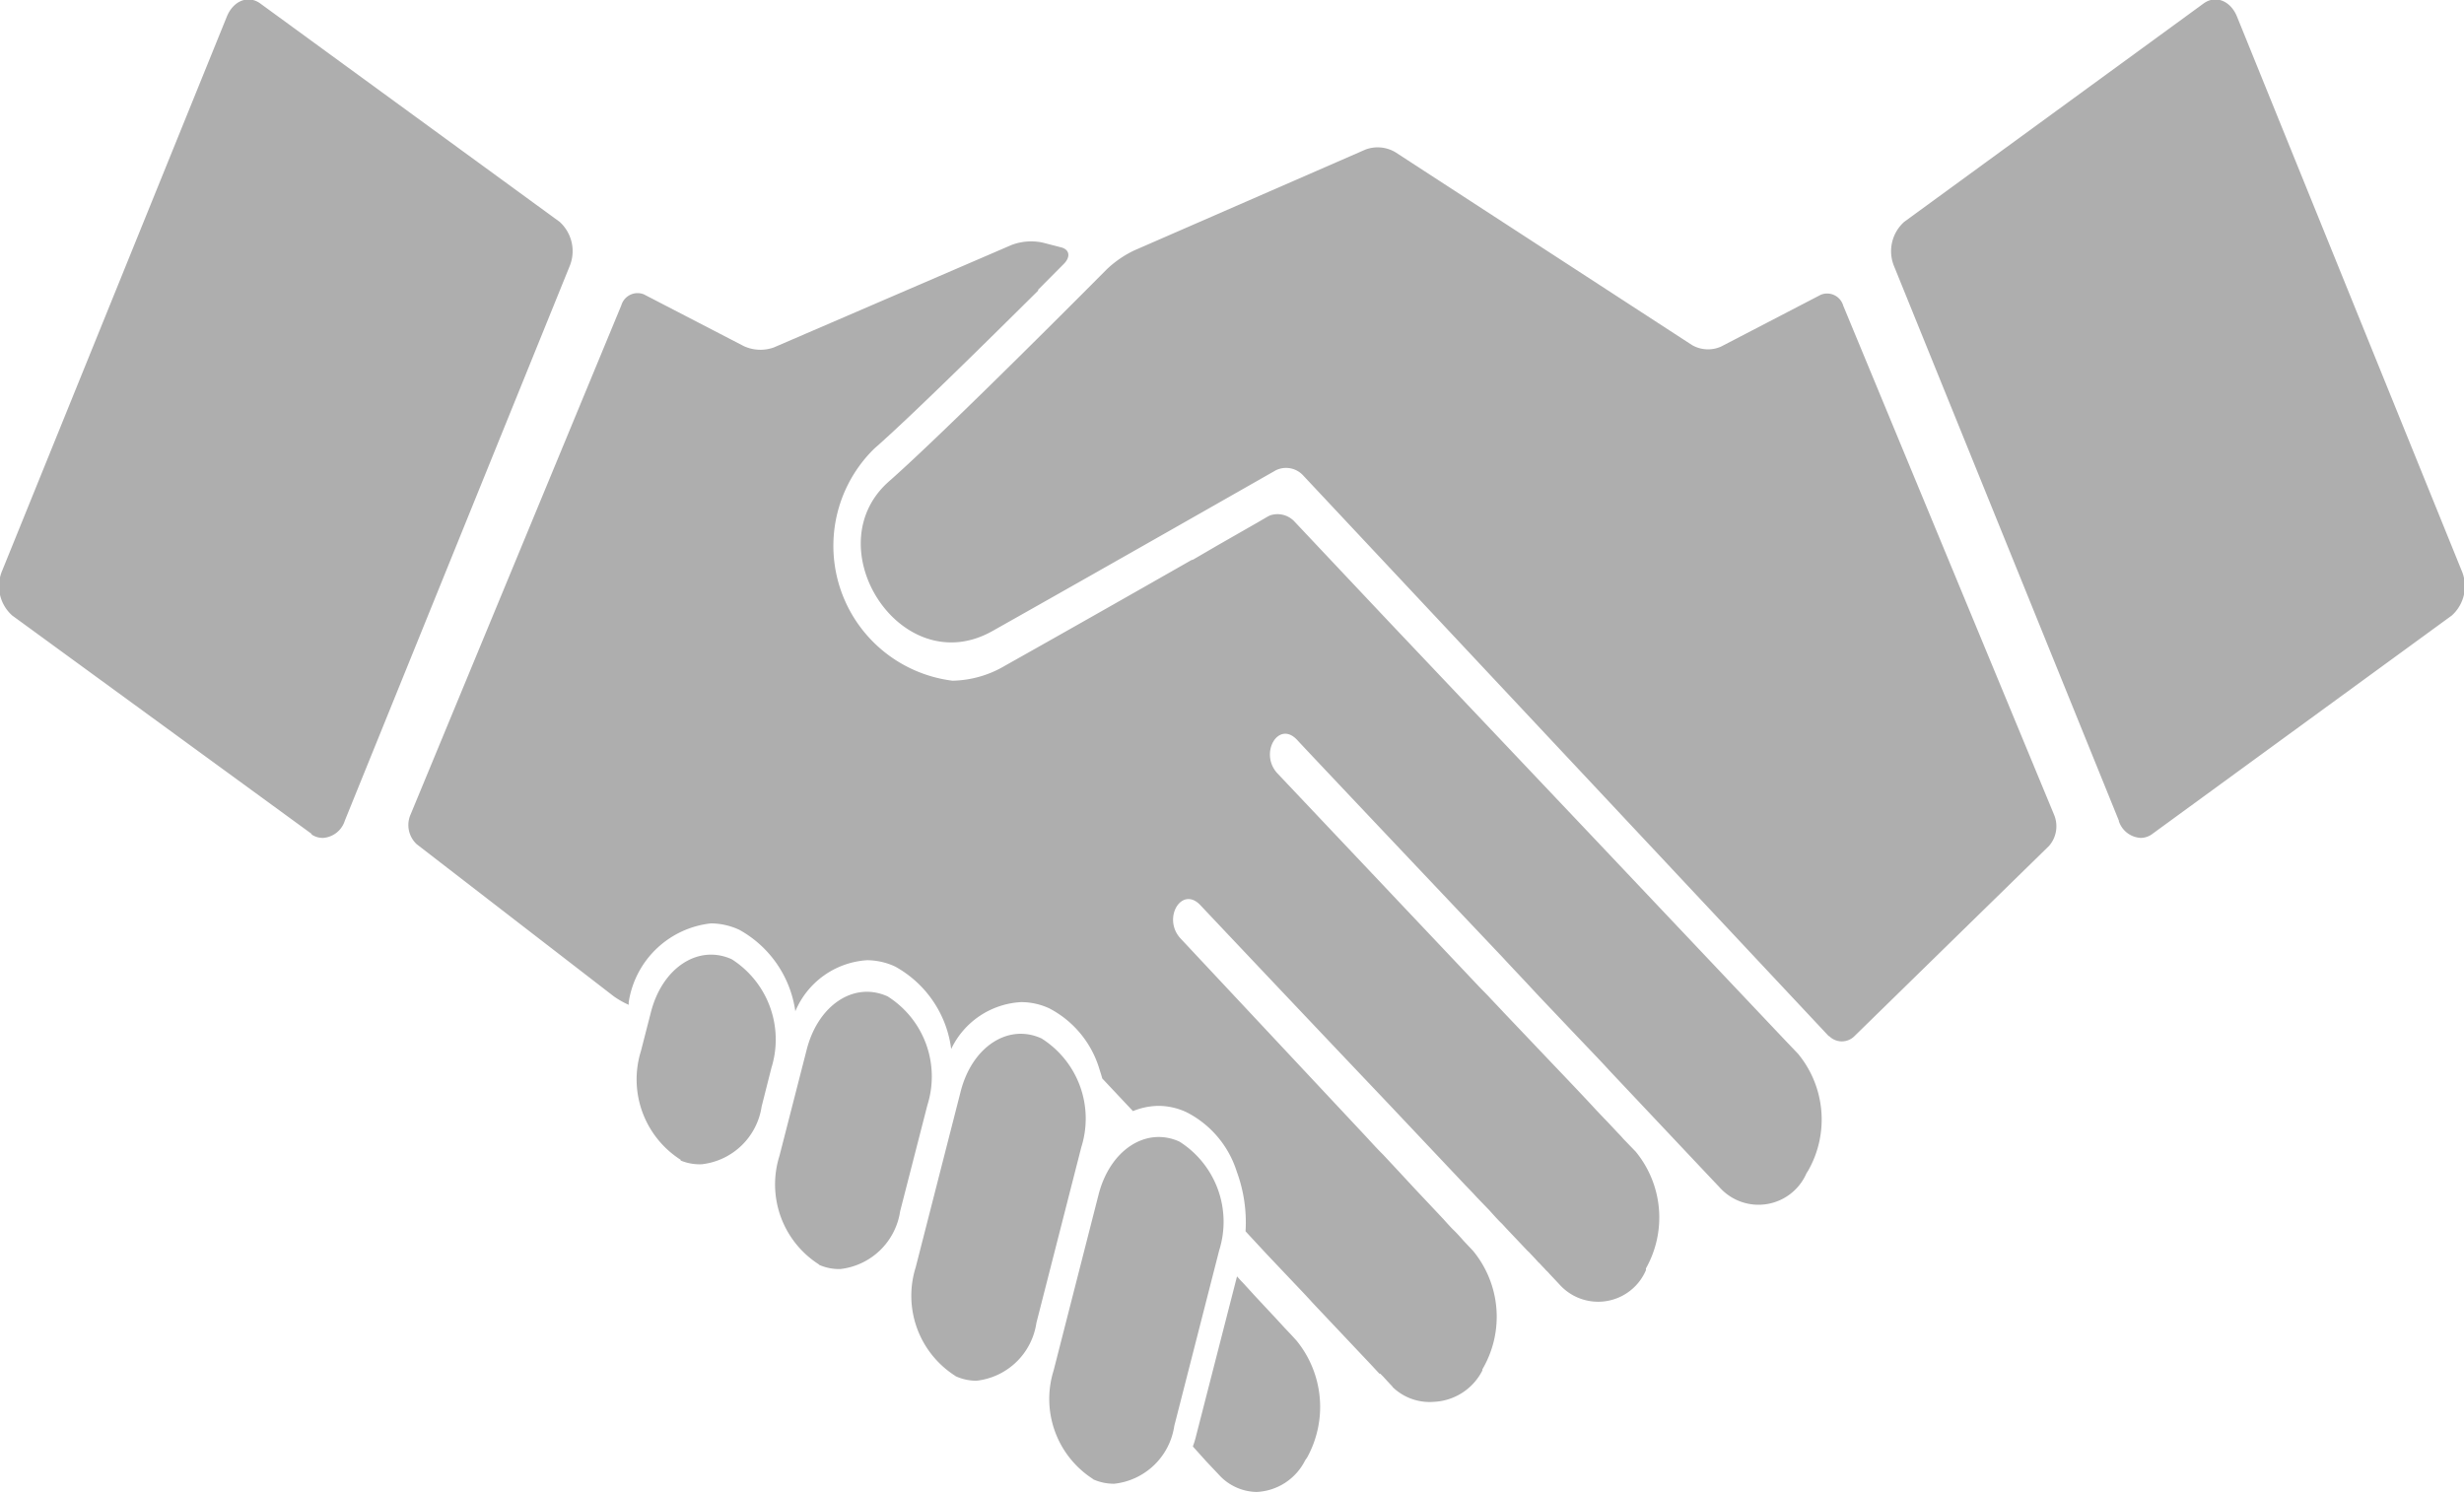 <svg xmlns="http://www.w3.org/2000/svg" width="16.457" height="9.97" viewBox="0 0 16.457 9.97">
  <path id="hands" d="M8402.141,526.851l-.084-.089-.09-.1a.565.565,0,0,0,.022-.072l.273-1.064c.013.014.024.028.038.041l.084.092.043.046.055.059.031.033.068.074c.051.053.08.086.08.086a.7.7,0,0,1,.068.781l-.006.008-.006.009a.382.382,0,0,1-.324.211A.348.348,0,0,1,8402.141,526.851Zm-.84.029a.635.635,0,0,1-.264-.725l.3-1.174c.076-.3.318-.457.541-.355h0a.634.634,0,0,1,.265.726l-.3,1.173a.455.455,0,0,1-.4.386A.336.336,0,0,1,8401.3,526.881Zm2-.617s-.023-.024-.063-.068l-.019-.019s0,0-.006,0l-.051-.055-.391-.414c-.035-.039-.074-.08-.113-.121l-.2-.211-.139-.15a.983.983,0,0,0-.059-.4.671.671,0,0,0-.334-.395.444.444,0,0,0-.187-.043.462.462,0,0,0-.172.035l-.205-.218c-.006-.023-.014-.046-.021-.069a.675.675,0,0,0-.334-.4.447.447,0,0,0-.188-.041.55.55,0,0,0-.466.313.735.735,0,0,0-.375-.551.451.451,0,0,0-.187-.042.558.558,0,0,0-.479.341.739.739,0,0,0-.374-.544.457.457,0,0,0-.189-.043.624.624,0,0,0-.55.527l0,.017a.58.58,0,0,1-.1-.057l-1.316-1.016a.175.175,0,0,1-.04-.2l1.407-3.4a.113.113,0,0,1,.15-.073l.668.346a.265.265,0,0,0,.2.009l1.589-.685a.372.372,0,0,1,.205-.016l.124.032c.058.014.066.064.019.111l-.171.172a.014.014,0,0,0,0,.006c-.366.363-.864.854-1.095,1.056a.908.908,0,0,0,.523,1.55.713.713,0,0,0,.35-.1c.337-.189.834-.471,1.246-.706a.046.046,0,0,0,.016-.006l.156-.091.271-.155.067-.039.014-.007h0a.155.155,0,0,1,.163.04l.456.484.166.176,1.4,1.478,1.258,1.33.084.088a.69.69,0,0,1,.068.78h0l-.012.019a.349.349,0,0,1-.582.091l-.072-.076-.66-.7c-.039-.043-.081-.087-.122-.13-.112-.117-.228-.24-.347-.365l-.043-.046c-.066-.072-.135-.143-.2-.214-.668-.705-1.338-1.414-1.376-1.456-.125-.133-.255.091-.131.224l1.351,1.429.052.053c.037.04.075.079.111.118l.136.143.06.063c.16.169.307.321.42.444.025.026.047.05.068.071l.077.082c.013.013.024.025.034.037s0,0,0,0l0,0,.084.087a.693.693,0,0,1,.068.78l0,0,0,.005,0,.007a.347.347,0,0,1-.58.092l-.064-.068a.238.238,0,0,0-.021-.022l-.006-.006c-.009-.011-.02-.021-.03-.032a.114.114,0,0,0-.017-.017l-.018-.02-.045-.048-.01-.009-.143-.151c-.012-.013-.023-.026-.037-.039s-.051-.054-.076-.082l-.085-.088c-.023-.026-.048-.051-.073-.077l-.523-.554c-.578-.608-1.184-1.25-1.248-1.318-.125-.132-.257.09-.131.224l1.217,1.3c.047.05.091.1.135.143l.111.119.1.108.146.155.047.05.025.028c.016.017.029.032.043.045s.047.049.064.069l.065.069a.692.692,0,0,1,.068.78l-.006.01v0l0,.008a.383.383,0,0,1-.324.21A.356.356,0,0,1,8403.3,526.264Zm-2.92-.072a.634.634,0,0,1-.265-.726l.3-1.173c.076-.3.318-.458.541-.355h0a.633.633,0,0,1,.265.726l-.3,1.174a.455.455,0,0,1-.4.386A.333.333,0,0,1,8400.381,526.192Zm2.078-.821h0l.2.211C8402.592,525.514,8402.525,525.443,8402.459,525.371Zm-2.988.077a.634.634,0,0,1-.265-.726l.182-.71c.077-.3.318-.457.541-.355a.633.633,0,0,1,.265.726l-.182.709a.456.456,0,0,1-.4.386A.331.331,0,0,1,8399.471,525.449Zm-.925-.7a.637.637,0,0,1-.265-.727l.066-.257c.076-.3.318-.457.541-.355a.636.636,0,0,1,.264.726l-.065.257a.456.456,0,0,1-.4.386A.33.33,0,0,1,8398.546,524.752Zm7.668-.826-3.512-3.747a.155.155,0,0,0-.18-.033s-1.214.692-1.895,1.075c-.608.341-1.187-.562-.69-1,.392-.345,1.452-1.414,1.452-1.414h0a.705.705,0,0,1,.186-.129l1.545-.674a.232.232,0,0,1,.2.018l1.981,1.288a.214.214,0,0,0,.194.01l.666-.346a.112.112,0,0,1,.15.073l1.408,3.4a.2.2,0,0,1-.033.208l-1.3,1.271a.119.119,0,0,1-.169,0Zm-2.34-.316h0l.051.054Zm4.278-1.123-1.5-3.7a.263.263,0,0,1,.066-.3l2-1.459c.08-.058.18-.018.223.088l1.5,3.7a.263.263,0,0,1-.065.3l-2,1.459a.129.129,0,0,1-.078.027A.163.163,0,0,1,8408.152,522.486Zm-12.071.088-2-1.459a.263.263,0,0,1-.066-.3l1.5-3.7c.043-.106.143-.146.223-.088l2,1.459a.264.264,0,0,1,.065.3l-1.5,3.7a.164.164,0,0,1-.145.115A.131.131,0,0,1,8396.081,522.574Zm6.378-2.111.014-.007-.08.047Z" transform="translate(-8394 -517)" fill="#aeaeae"/>
</svg>
